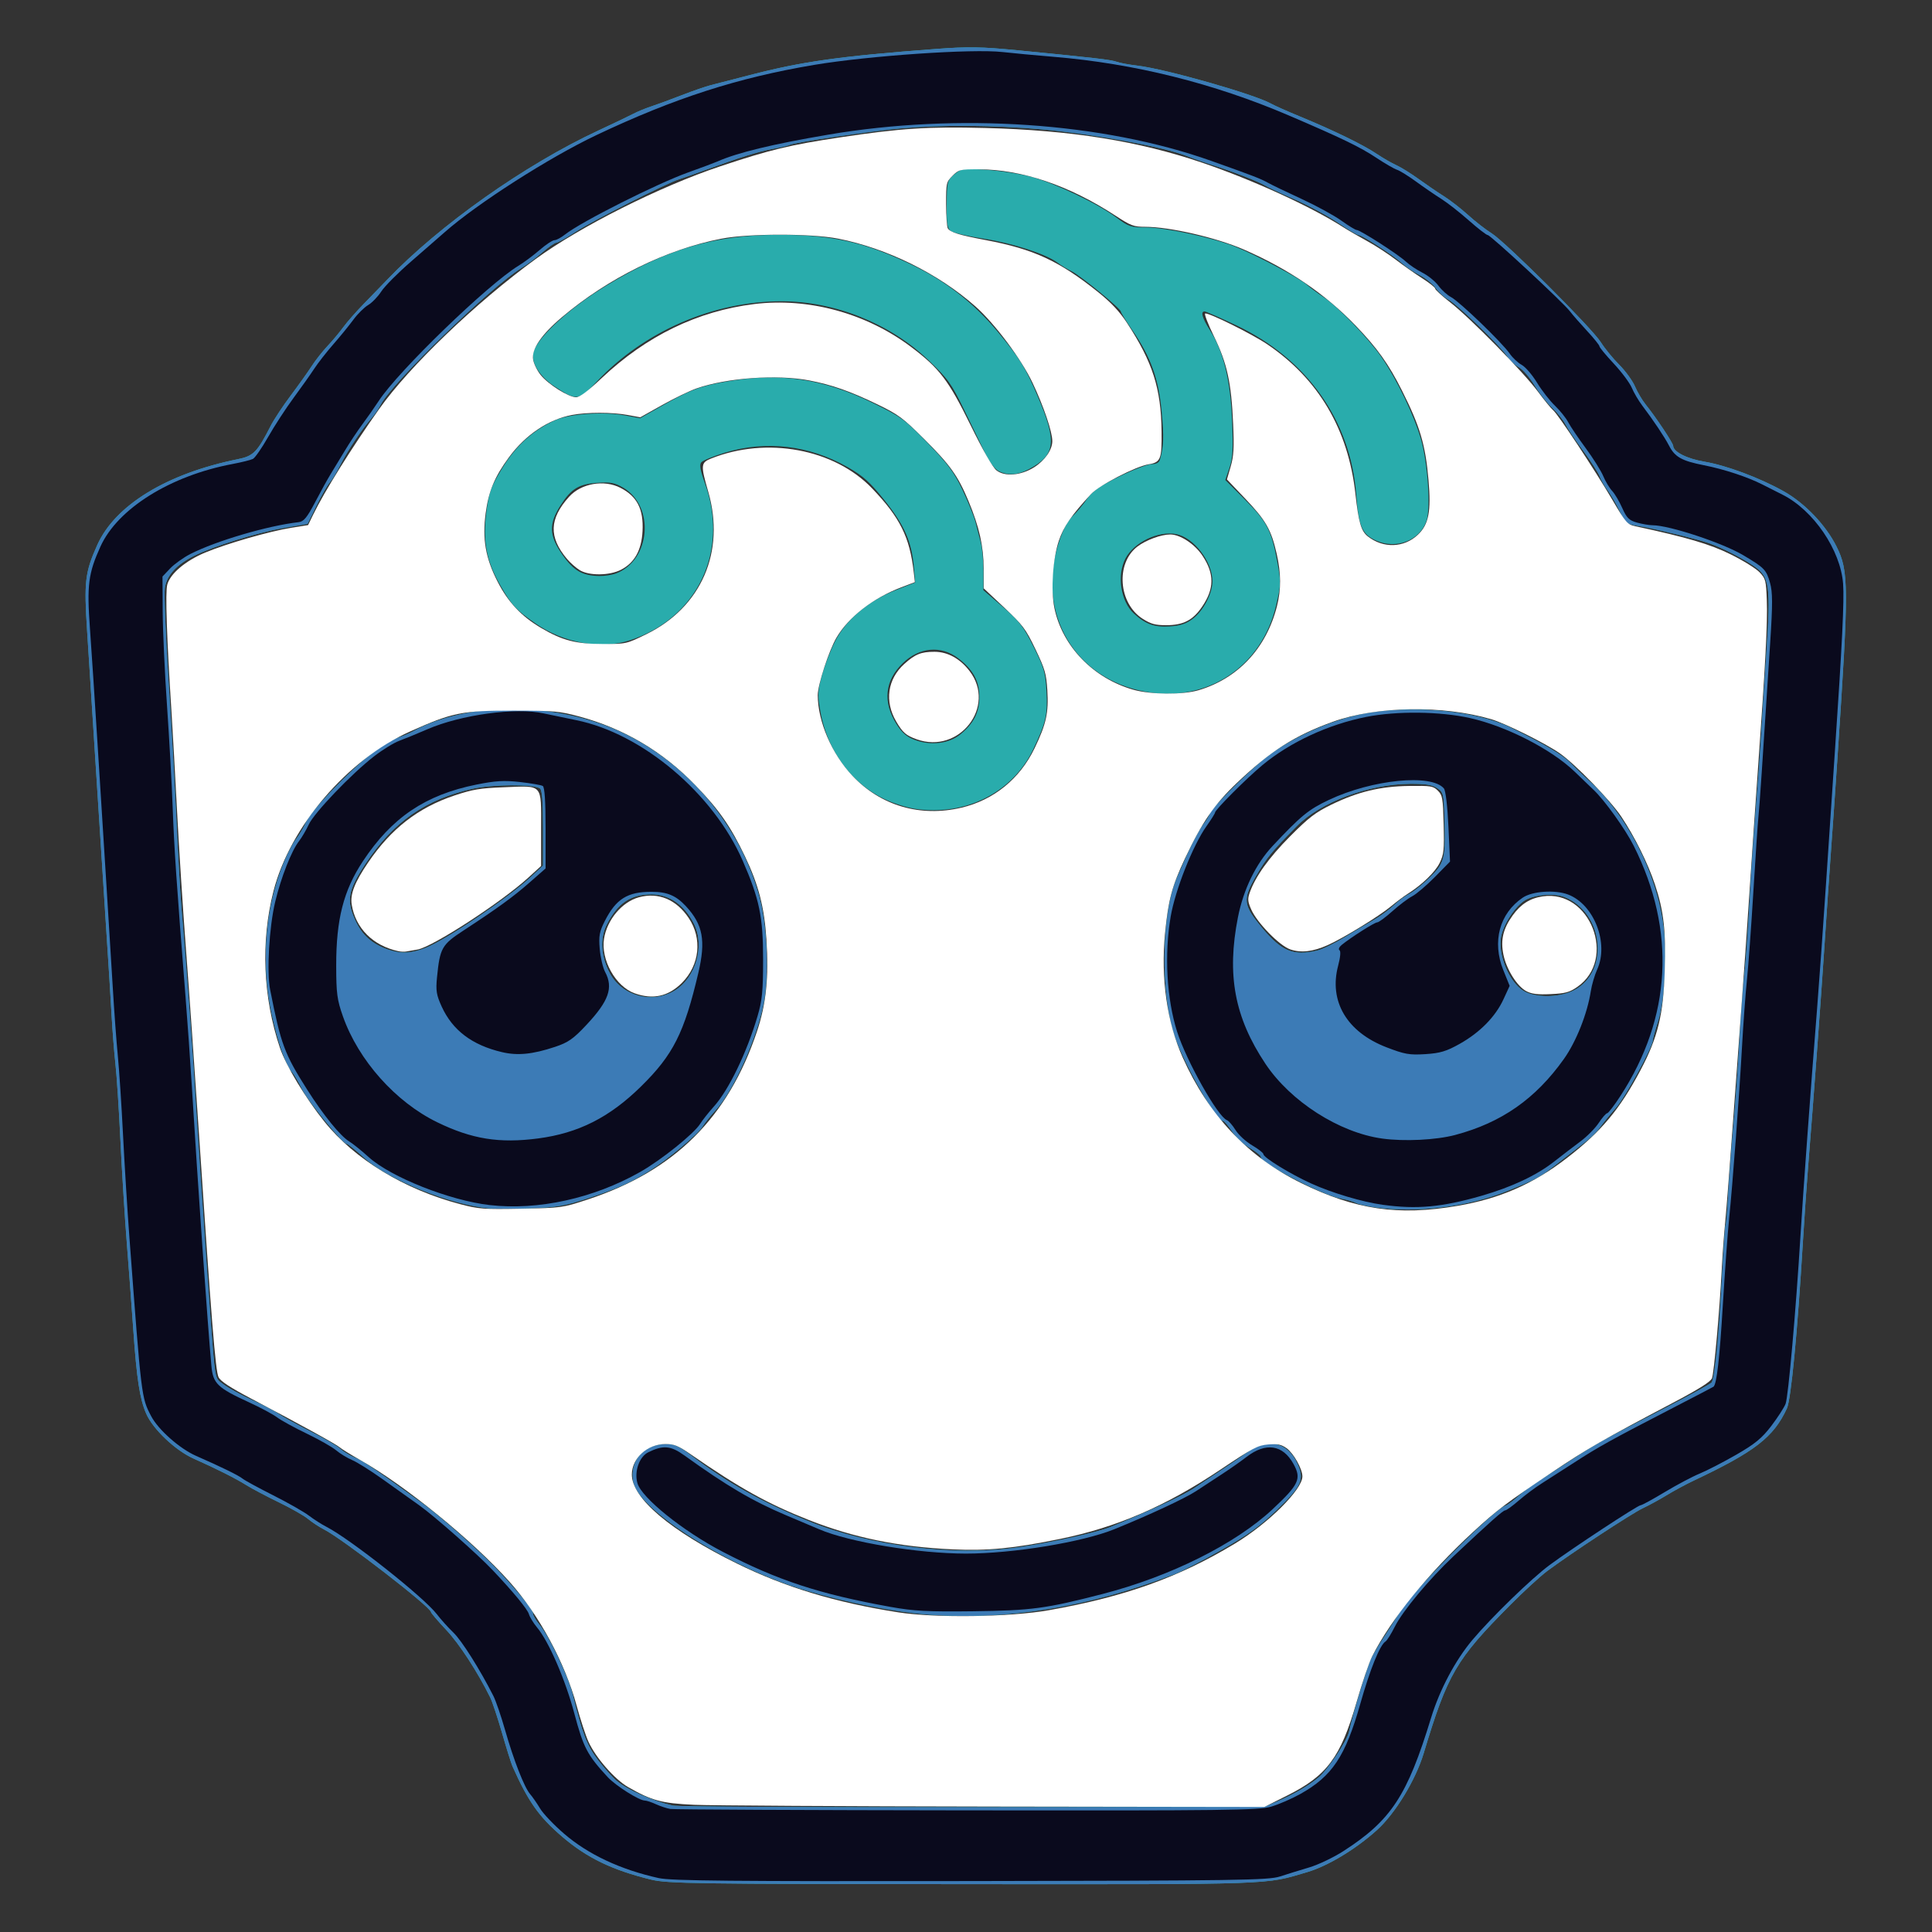 <?xml version="1.0" encoding="UTF-8" standalone="no"?>
<!-- Created with Inkscape (http://www.inkscape.org/) -->

<svg
   width="512"
   height="512"
   viewBox="0 0 512 512"
   version="1.1"
   id="svg5"
   inkscape:version="1.1.2 (0a00cf5339, 2022-02-04)"
   sodipodi:docname="intellicute_512.svg"
   inkscape:export-filename="/home/alexander/projects/machinekoder/CuteChatGPT/icons/intellicute_32.png"
   inkscape:export-xdpi="6"
   inkscape:export-ydpi="6"
   xmlns:inkscape="http://www.inkscape.org/namespaces/inkscape"
   xmlns:sodipodi="http://sodipodi.sourceforge.net/DTD/sodipodi-0.dtd"
   xmlns="http://www.w3.org/2000/svg"
   xmlns:svg="http://www.w3.org/2000/svg">
  <rect x="0" y="0" width="512" height="512" fill="#333333" stroke="none"/>
  <sodipodi:namedview
     id="namedview7"
     pagecolor="#ffffff"
     bordercolor="#999999"
     borderopacity="1"
     inkscape:pageshadow="0"
     inkscape:pageopacity="0"
     inkscape:pagecheckerboard="true"
     inkscape:document-units="px"
     showgrid="false"
     inkscape:zoom="1.2056723"
     inkscape:cx="402.26519"
     inkscape:cy="379.45634"
     inkscape:window-width="3400"
     inkscape:window-height="1409"
     inkscape:window-x="1080"
     inkscape:window-y="240"
     inkscape:window-maximized="1"
     inkscape:current-layer="layer1" />
  <defs
     id="defs2" />
  <g
     inkscape:label="Layer 1"
     inkscape:groupmode="layer"
     id="layer1">
    <g
       id="g962"
       transform="matrix(1.456,0,0,1.456,-156.204,-108.735)">
      <path
         style="fill:#29acac;stroke-width:0.463"
         d="m 225.811,416.797 c -7.095,-1.737 -11.689,-3.954 -16.203,-7.82 -4.231,-3.624 -6.192,-6.402 -9.057,-12.833 -0.227,-0.51 -1.075,-3.22 -1.885,-6.023 -0.81,-2.803 -1.781,-5.722 -2.159,-6.486 -2.312,-4.678 -5.613,-9.746 -8.009,-12.295 -1.52,-1.617 -2.764,-3.073 -2.764,-3.235 0,-0.897 -16.019,-13.277 -19.47,-15.048 -0.886,-0.454 -2.194,-1.313 -2.907,-1.908 -0.713,-0.595 -3.111,-1.96 -5.328,-3.034 -2.217,-1.074 -4.866,-2.473 -5.885,-3.11 -2.007,-1.254 -5.4,-2.963 -9.623,-4.845 -3.327,-1.483 -7.424,-5.372 -8.642,-8.203 -1.164,-2.705 -1.707,-6.252 -2.337,-15.271 -0.276,-3.95 -0.806,-11.038 -1.178,-15.752 -0.372,-4.714 -0.897,-13.158 -1.166,-18.764 -0.269,-5.606 -0.677,-11.861 -0.907,-13.899 -0.23,-2.039 -0.544,-6 -0.698,-8.803 -0.154,-2.803 -0.584,-9.683 -0.954,-15.289 -0.371,-5.606 -1.187,-18.324 -1.815,-28.262 -0.628,-9.938 -1.381,-21.737 -1.675,-26.221 -0.598,-9.144 -0.402,-10.83 1.843,-15.834 3.255,-7.255 12.673,-12.997 25.598,-15.607 2.821,-0.57 3.529,-1.289 5.958,-6.053 0.582,-1.141 2.231,-3.638 3.665,-5.549 1.434,-1.911 3.153,-4.322 3.819,-5.357 0.666,-1.035 1.951,-2.666 2.855,-3.625 0.904,-0.959 2.202,-2.509 2.885,-3.446 0.682,-0.937 2.364,-2.85 3.737,-4.252 1.373,-1.401 3.292,-3.382 4.266,-4.401 9.425,-9.867 25.061,-20.916 38.353,-27.102 2.776,-1.292 5.672,-2.677 6.436,-3.08 0.764,-0.402 2.224,-1.003 3.243,-1.335 1.019,-0.332 3.521,-1.252 5.56,-2.044 2.039,-0.792 4.436,-1.62 5.328,-1.841 0.892,-0.221 4.069,-1.039 7.06,-1.819 9.495,-2.474 16.52,-3.46 33.943,-4.763 5.841,-0.437 8.206,-0.397 14.826,0.251 14.107,1.38 17.009,1.717 18.01,2.091 0.542,0.203 2.237,0.517 3.766,0.698 5.124,0.608 21.256,5.196 24.323,6.918 0.637,0.358 3.035,1.423 5.328,2.367 5.978,2.461 11.468,5.133 13.851,6.741 1.134,0.765 2.755,1.702 3.603,2.082 0.848,0.38 2.688,1.521 4.09,2.535 1.401,1.015 3.465,2.42 4.587,3.123 1.121,0.703 3.102,2.24 4.401,3.416 1.3,1.176 3.233,2.68 4.297,3.343 2.564,1.598 18.237,17.23 19.872,19.82 0.706,1.118 2.212,2.962 3.346,4.096 1.135,1.135 2.425,2.909 2.868,3.942 0.443,1.034 1.309,2.504 1.923,3.266 1.898,2.355 5.035,7.068 5.035,7.565 0,1.07 2.517,2.342 5.687,2.876 3.998,0.673 10.025,2.923 14.407,5.377 3.856,2.16 7.683,6.156 9.628,10.054 2.252,4.512 2.265,7.173 0.188,38.291 -0.383,5.733 -0.919,13.447 -1.191,17.142 -0.272,3.695 -0.796,11.305 -1.164,16.911 -0.657,10.005 -2.069,29.101 -2.997,40.539 -0.259,3.185 -0.678,9.231 -0.932,13.436 -1.023,16.92 -2.178,28.942 -2.937,30.578 -2.431,5.237 -5.809,7.851 -16.981,13.137 -1.401,0.663 -3.591,1.844 -4.865,2.625 -1.274,0.78 -3.235,1.851 -4.357,2.38 -2.043,0.962 -13.081,8.211 -17.396,11.424 -1.262,0.939 -4.285,3.711 -6.718,6.158 -9.913,9.971 -11.42,12.553 -15.793,27.054 -1.461,4.844 -5.168,10.935 -8.479,13.931 -3.84,3.475 -8.948,6.561 -12.689,7.666 -7.888,2.33 -5.137,2.233 -62.44,2.199 -49.115,-0.029 -54.022,-0.1 -56.986,-0.826 z m 113.973,-14.243 c 3.077,-1.324 5.772,-2.894 7.544,-4.394 1.714,-1.451 5.117,-6.57 5.484,-8.25 0.714,-3.267 3.437,-12.149 4.145,-13.517 0.443,-0.858 1.452,-2.544 2.241,-3.747 0.789,-1.204 2.164,-3.366 3.056,-4.806 2.294,-3.704 17.047,-18.483 19.098,-19.132 0.326,-0.103 1.322,-0.838 2.214,-1.633 0.892,-0.795 2.609,-2.068 3.816,-2.828 1.207,-0.761 3.918,-2.508 6.023,-3.883 4.402,-2.874 5.487,-3.476 16.801,-9.32 4.587,-2.369 8.468,-4.504 8.626,-4.744 0.556,-0.847 1.325,-8.57 1.834,-18.414 0.283,-5.478 0.597,-10.093 0.698,-10.257 0.101,-0.164 0.309,-2.562 0.461,-5.33 0.153,-2.768 0.583,-8.472 0.955,-12.677 0.373,-4.204 0.872,-11.189 1.109,-15.521 0.237,-4.332 0.638,-9.753 0.891,-12.046 0.253,-2.293 0.678,-8.235 0.945,-13.204 0.267,-4.969 0.785,-12.683 1.151,-17.142 0.366,-4.459 0.778,-10.088 0.916,-12.509 0.138,-2.421 0.574,-9.301 0.969,-15.289 0.851,-12.908 0.66,-14.233 -2.358,-16.283 -2.148,-1.46 -5.79,-3.304 -8.091,-4.098 -2.255,-0.778 -9.951,-2.653 -12.741,-3.104 -2.204,-0.356 -2.373,-0.488 -3.475,-2.728 -0.637,-1.295 -1.622,-2.987 -2.189,-3.762 -0.567,-0.774 -1.236,-1.946 -1.486,-2.604 -0.25,-0.658 -1.579,-2.718 -2.953,-4.578 -1.374,-1.86 -2.836,-4.036 -3.248,-4.836 -0.412,-0.8 -1.499,-2.155 -2.414,-3.011 -0.915,-0.857 -2.372,-2.716 -3.237,-4.132 -0.865,-1.416 -2.121,-2.868 -2.791,-3.227 -0.67,-0.359 -1.653,-1.285 -2.184,-2.058 -1.358,-1.976 -9.121,-9.455 -10.646,-10.255 -0.696,-0.365 -1.739,-1.307 -2.317,-2.093 -0.578,-0.786 -1.885,-1.847 -2.904,-2.359 -1.019,-0.512 -2.479,-1.495 -3.243,-2.186 -1.62,-1.464 -7.276,-5.13 -7.914,-5.13 -0.24,0 -1.933,-1.014 -3.761,-2.253 -1.828,-1.239 -5.37,-3.148 -7.87,-4.242 -2.5,-1.094 -4.963,-2.249 -5.473,-2.568 -1.095,-0.685 -5.906,-2.551 -9.498,-3.684 -1.401,-0.442 -3.486,-1.177 -4.633,-1.633 -4.207,-1.674 -16.913,-4.014 -26.408,-4.864 -8.722,-0.781 -18.077,-0.848 -25.634,-0.183 -5.472,0.482 -19.587,2.579 -20.293,3.016 -0.192,0.119 -1.561,0.439 -3.041,0.712 -2.657,0.49 -6.091,1.567 -12.42,3.895 -1.784,0.656 -3.869,1.391 -4.633,1.633 -2.433,0.771 -15.635,7.475 -18.816,9.555 -1.685,1.102 -3.288,2.004 -3.562,2.004 -0.274,0 -1.425,0.802 -2.558,1.782 -1.132,0.98 -2.865,2.272 -3.85,2.87 -5.501,3.342 -23.528,20.856 -25.543,24.816 -0.375,0.738 -1.142,1.862 -1.704,2.499 -1.745,1.978 -4.323,5.845 -5.614,8.422 -0.68,1.356 -1.577,2.845 -1.994,3.308 -0.417,0.464 -1.488,2.335 -2.38,4.16 l -1.622,3.317 -4.503,0.777 c -4.678,0.808 -12.734,3.323 -16.198,5.059 -3.166,1.586 -4.932,3.531 -5.273,5.806 -0.163,1.087 0.138,8.716 0.668,16.952 0.53,8.237 1.183,19.771 1.45,25.632 0.267,5.861 0.686,13.054 0.93,15.984 0.919,11.031 1.86,23.653 2.313,31.041 0.596,9.73 2.171,32.954 2.828,41.697 1.013,13.487 0.82,12.42 2.47,13.678 0.816,0.622 3.137,1.892 5.157,2.821 2.02,0.929 4.242,2.091 4.937,2.581 0.695,0.49 3.278,1.913 5.74,3.163 2.462,1.25 4.916,2.678 5.454,3.174 0.538,0.496 1.707,1.206 2.599,1.577 1.512,0.63 4.097,2.379 12.351,8.361 3.103,2.248 10.222,8.526 13.234,11.67 3.592,3.749 6.846,7.691 6.846,8.292 0,0.369 0.53,1.301 1.179,2.072 1.71,2.032 5.25,9.479 6.067,12.76 1.78,7.15 2.621,9.325 4.605,11.903 1.112,1.446 2.609,3.121 3.325,3.723 2.059,1.73 6.568,3.73 10.306,4.571 0.892,0.201 25.493,0.333 54.67,0.295 l 53.048,-0.07 z m -63.473,-33.997 c -6.074,-0.447 -14.644,-2.125 -22.109,-4.328 -14.001,-4.132 -30.67,-14.602 -31.65,-19.879 -0.706,-3.799 1.944,-6.814 5.99,-6.814 1.422,0 2.384,0.428 4.409,1.962 6.775,5.132 13.105,8.675 21.693,12.143 11.07,4.47 26.187,6.343 37.883,4.693 6.012,-0.848 14.306,-2.676 16.911,-3.727 6.446,-2.601 13.103,-5.681 15.057,-6.967 5.852,-3.852 7.565,-5.003 9.666,-6.5 3.934,-2.802 7.468,-2.027 9.301,2.04 1.255,2.783 0.727,3.954 -3.731,8.271 -3.061,2.965 -5.296,4.583 -10.097,7.313 -3.391,1.928 -7.29,3.935 -8.664,4.461 -15.664,5.99 -30.286,8.39 -44.659,7.332 z m -79.92,-73.936 c -7.132,-0.643 -18.394,-5.197 -22.87,-9.248 -1.523,-1.378 -2.932,-2.506 -3.13,-2.506 -0.717,0 -6.972,-7.663 -8.114,-9.941 -0.644,-1.285 -1.442,-2.649 -1.772,-3.031 -1.22,-1.41 -2.65,-5.47 -3.78,-10.727 -1.966,-9.152 -1.167,-19.249 2.161,-27.32 0.732,-1.774 1.761,-3.774 2.289,-4.444 0.527,-0.67 1.355,-2.069 1.841,-3.108 1.013,-2.17 7.734,-9.187 11.905,-12.431 1.558,-1.211 3.663,-2.496 4.677,-2.853 1.015,-0.358 2.237,-0.869 2.717,-1.135 10.194,-5.662 26.714,-5.48 38.741,0.427 11.632,5.713 20.679,16.567 24.308,29.161 1.517,5.267 1.944,14.352 0.926,19.728 -1.229,6.491 -5.578,16.16 -8.839,19.653 -0.833,0.892 -1.862,2.184 -2.287,2.872 -0.88,1.424 -6.308,5.967 -9.518,7.966 -3.603,2.244 -6.101,3.368 -11.278,5.075 -4.231,1.395 -5.757,1.665 -10.424,1.843 -3.007,0.115 -6.406,0.125 -7.553,0.021 z m 33.674,-39.62 c 3.882,-2.359 5.558,-8.166 3.522,-12.208 -1.709,-3.395 -4.504,-5.33 -7.697,-5.33 -3.849,0 -6.213,1.596 -8.189,5.53 -1.252,2.493 -1.041,5.807 0.561,8.808 2.236,4.188 7.726,5.677 11.802,3.199 z m -45.325,-7.782 c 3.797,-1.497 15.06,-9.088 19.179,-12.928 l 2.201,-2.051 v -6.859 c 0,-4.938 -0.16,-6.958 -0.571,-7.212 -1.253,-0.775 -8.605,-0.741 -12.186,0.056 -8.629,1.92 -14.505,6.02 -19.543,13.638 -3.199,4.837 -3.535,6.7 -1.867,10.345 1.214,2.652 2.985,4.247 5.853,5.272 2.373,0.848 4.307,0.775 6.935,-0.261 z m 173.024,47.232 c -1.577,-0.222 -3.245,-0.598 -3.706,-0.836 -0.461,-0.238 -1.62,-0.574 -2.575,-0.747 -3.402,-0.614 -14.711,-6.499 -14.711,-7.655 0,-0.223 -0.902,-0.934 -2.005,-1.58 -1.103,-0.646 -2.565,-2.021 -3.25,-3.055 -0.684,-1.034 -1.424,-1.88 -1.645,-1.88 -1.155,0 -6.939,-10.122 -8.682,-15.193 -2.75,-8 -2.57,-22.35 0.364,-29.163 2.242,-5.205 3.798,-8.324 4.839,-9.704 0.612,-0.811 1.113,-1.673 1.113,-1.915 0,-0.548 5.927,-6.54 9.299,-9.401 4.742,-4.023 12.65,-7.647 19.194,-8.797 8.756,-1.538 20.027,-0.429 26.177,2.576 6.173,3.017 9.538,4.997 10.913,6.424 0.778,0.807 2.281,2.25 3.34,3.206 6.955,6.281 12.417,16.93 13.605,26.523 0.678,5.475 0.217,13.608 -0.984,17.369 -0.511,1.598 -0.928,3.111 -0.928,3.361 0,1.185 -5.047,10.443 -6.727,12.341 -1.043,1.177 -2.338,2.766 -2.879,3.531 -0.541,0.764 -1.885,2.074 -2.986,2.909 -1.101,0.836 -3.353,2.573 -5.005,3.861 -2.993,2.334 -3.774,2.755 -9.043,4.88 -6.999,2.823 -16.335,3.982 -23.717,2.945 z m 36.037,-39.531 c 6.52,-3.432 5.393,-14.149 -1.786,-16.978 -2.005,-0.79 -5.873,-0.388 -7.442,0.773 -1.942,1.438 -3.889,4.662 -4.136,6.848 -0.409,3.629 1.956,8.577 4.663,9.754 2.369,1.03 6.333,0.85 8.7,-0.397 z m -46.8,-7.209 c 0.912,-0.212 3.168,-1.302 5.014,-2.421 1.846,-1.12 4.283,-2.572 5.415,-3.227 1.133,-0.655 2.733,-1.831 3.557,-2.612 0.824,-0.782 2.123,-1.737 2.887,-2.123 0.764,-0.386 2.416,-1.713 3.67,-2.948 2.68,-2.64 2.877,-3.411 2.671,-10.478 -0.141,-4.81 -0.19,-5.018 -1.37,-5.791 -0.917,-0.601 -2.157,-0.794 -4.951,-0.77 -7.55,0.064 -16.275,3.33 -20.586,7.706 -4.654,4.724 -5.471,5.724 -7.431,9.097 -2.469,4.25 -2.353,5.241 1.106,9.408 3.543,4.269 5.698,5.164 10.017,4.159 z M 270.005,220.847 c -6.899,-2.492 -12.005,-8.847 -13.406,-16.684 -0.518,-2.897 -0.489,-3.644 0.25,-6.418 0.46,-1.727 1.525,-4.523 2.368,-6.215 1.996,-4.006 6.062,-7.463 11.096,-9.434 l 3.55,-1.39 -0.242,-2.78 c -0.404,-4.633 -1.713,-7.632 -5.295,-12.123 -2.685,-3.367 -3.896,-4.462 -6.727,-6.081 -7,-4.005 -14.878,-4.937 -22.385,-2.647 -2.083,0.635 -4.012,1.426 -4.287,1.757 -0.367,0.442 -0.195,1.443 0.646,3.758 4.489,12.366 -1.314,24.569 -13.612,28.626 -5.264,1.736 -12.06,0.524 -17.231,-3.075 -3.508,-2.441 -4.26,-3.244 -6.241,-6.663 -2.691,-4.644 -3.395,-8.297 -2.659,-13.8 0.458,-3.423 0.822,-4.416 2.832,-7.728 2.494,-4.109 5.657,-6.984 9.656,-8.774 2.666,-1.193 8.806,-1.614 12.777,-0.875 l 2.697,0.502 3.726,-2.114 c 5.334,-3.027 7.196,-3.737 11.928,-4.554 9.785,-1.689 17.587,-0.559 26.63,3.853 5.253,2.563 5.879,3.02 10.069,7.341 3.65,3.765 4.807,5.321 6.322,8.506 1.02,2.144 2.085,4.784 2.366,5.867 0.281,1.083 0.72,2.775 0.975,3.76 0.255,0.985 0.463,3.331 0.463,5.214 v 3.423 l 3.5,3.01 c 3.034,2.609 3.785,3.58 5.643,7.302 1.921,3.847 2.164,4.695 2.346,8.166 0.222,4.221 -0.103,5.637 -2.403,10.466 -3.278,6.885 -10.319,11.161 -18.281,11.102 -2.656,-0.019 -4.431,-0.346 -7.073,-1.3 z m 12.067,-12.495 c 2.408,-1.946 3.472,-4.029 3.472,-6.796 0,-2.903 -1.139,-4.993 -3.847,-7.059 -3.118,-2.378 -7.066,-2.037 -10.082,0.873 -3.311,3.193 -3.702,7.096 -1.119,11.169 0.987,1.556 1.842,2.281 3.34,2.83 2.907,1.066 6.157,0.665 8.237,-1.016 z m -62.662,-29.297 c 6.29,-2.383 7.107,-12.231 1.295,-15.619 -1.528,-0.891 -2.327,-1.041 -4.665,-0.88 -3.425,0.237 -4.777,1.06 -6.724,4.095 -2.19,3.413 -2.111,5.516 0.341,9.011 2.043,2.912 3.616,3.813 6.742,3.861 0.939,0.014 2.294,-0.196 3.011,-0.468 z m 96.398,21.53 c -12.887,-2.305 -19.902,-14.205 -15.879,-26.938 0.776,-2.456 1.599,-4.066 2.539,-4.967 0.765,-0.733 1.966,-2.163 2.669,-3.176 1.001,-1.445 2.271,-2.329 5.875,-4.091 2.529,-1.237 5.175,-2.248 5.881,-2.248 0.827,0 1.365,-0.289 1.512,-0.811 0.69,-2.452 0.75,-4.124 0.311,-8.773 -0.565,-5.986 -1.962,-9.878 -5.297,-14.748 -1.171,-1.711 -2.13,-3.261 -2.13,-3.446 0,-0.53 -7.364,-6.555 -8.973,-7.341 -0.798,-0.39 -1.938,-1.083 -2.533,-1.54 -2.034,-1.563 -8.183,-3.568 -13.396,-4.368 -2.866,-0.44 -5.577,-1.067 -6.023,-1.395 -0.677,-0.498 -0.805,-1.304 -0.771,-4.875 0.039,-4.117 0.09,-4.322 1.373,-5.426 1.283,-1.104 1.502,-1.136 5.871,-0.849 2.496,0.164 6.152,0.732 8.124,1.263 4.346,1.171 12.202,4.922 15.506,7.405 2.226,1.673 2.653,1.817 5.386,1.817 3.569,0 12.274,1.882 16.349,3.535 3.831,1.554 11.427,5.596 12.907,6.869 0.637,0.548 1.992,1.551 3.011,2.231 2.699,1.798 8.235,7.524 10.632,10.997 2.797,4.051 5.985,10.705 7.194,15.013 1.225,4.364 1.757,12.385 0.979,14.743 -1.169,3.541 -5.445,5.253 -9.092,3.64 -2.647,-1.171 -3.245,-2.529 -3.694,-8.38 -1.038,-13.546 -8.977,-24.742 -21.874,-30.849 -2.915,-1.38 -5.492,-2.509 -5.726,-2.509 -0.774,0 -0.445,1.179 0.94,3.362 2.481,3.913 3.751,9.04 4.055,16.38 0.221,5.329 0.132,6.944 -0.478,8.736 l -0.749,2.198 3.54,3.54 c 4.021,4.021 4.857,5.616 5.901,11.259 0.709,3.832 0.701,4.185 -0.193,8.017 -2.603,11.165 -12.525,17.736 -23.749,15.729 z m 8.594,-13.289 c 1.926,-1.469 3.571,-4.637 3.557,-6.85 -0.023,-3.573 -3.414,-7.953 -6.624,-8.556 -3.247,-0.609 -7.641,1.5 -9.187,4.409 -1.619,3.048 -0.897,7.839 1.515,10.053 2.103,1.93 3.736,2.519 6.501,2.345 1.954,-0.124 3.03,-0.479 4.238,-1.401 z M 289.052,160.427 c -0.662,-0.33 -1.687,-1.666 -2.392,-3.12 -0.679,-1.399 -2.411,-4.972 -3.849,-7.94 -2.383,-4.916 -2.968,-5.731 -6.582,-9.171 -7.002,-6.664 -17.018,-10.674 -26.681,-10.681 -12.436,-0.009 -25.032,5.456 -33.607,14.581 -3.361,3.576 -3.672,3.612 -7.77,0.892 -2.36,-1.566 -3.906,-3.781 -3.9,-5.586 0.009,-2.566 6.182,-8.402 13.639,-12.896 10.819,-6.52 19.402,-9.043 30.898,-9.081 9.781,-0.033 15.707,1.277 24.261,5.363 6.283,3.001 11.429,6.997 15.818,12.284 3.974,4.787 5.032,6.488 7.231,11.636 3.608,8.444 3.331,10.763 -1.603,13.393 -1.966,1.048 -3.792,1.157 -5.462,0.326 z"
         id="path968" />
      <path
         style="fill:#3c7bb6;stroke-width:0.463"
         d="m 225.811,416.797 c -7.095,-1.737 -11.689,-3.954 -16.203,-7.82 -4.231,-3.624 -6.192,-6.402 -9.057,-12.833 -0.227,-0.51 -1.075,-3.22 -1.885,-6.023 -0.81,-2.803 -1.781,-5.722 -2.159,-6.486 -2.312,-4.678 -5.613,-9.746 -8.009,-12.295 -1.52,-1.617 -2.764,-3.073 -2.764,-3.235 0,-0.897 -16.019,-13.277 -19.47,-15.048 -0.886,-0.454 -2.194,-1.313 -2.907,-1.908 -0.713,-0.595 -3.111,-1.96 -5.328,-3.034 -2.217,-1.074 -4.866,-2.473 -5.885,-3.11 -2.007,-1.254 -5.4,-2.963 -9.623,-4.845 -3.327,-1.483 -7.424,-5.372 -8.642,-8.203 -1.164,-2.705 -1.707,-6.252 -2.337,-15.271 -0.276,-3.95 -0.806,-11.038 -1.178,-15.752 -0.372,-4.714 -0.897,-13.158 -1.166,-18.764 -0.269,-5.606 -0.677,-11.861 -0.907,-13.899 -0.23,-2.039 -0.544,-6 -0.698,-8.803 -0.154,-2.803 -0.584,-9.683 -0.954,-15.289 -0.371,-5.606 -1.187,-18.324 -1.815,-28.262 -0.628,-9.938 -1.381,-21.737 -1.675,-26.221 -0.598,-9.144 -0.402,-10.83 1.843,-15.834 3.255,-7.255 12.673,-12.997 25.598,-15.607 2.821,-0.57 3.529,-1.289 5.958,-6.053 0.582,-1.141 2.231,-3.638 3.665,-5.549 1.434,-1.911 3.153,-4.322 3.819,-5.357 0.666,-1.035 1.951,-2.666 2.855,-3.625 0.904,-0.959 2.202,-2.509 2.885,-3.446 0.682,-0.937 2.364,-2.85 3.737,-4.252 1.373,-1.401 3.292,-3.382 4.266,-4.401 9.425,-9.867 25.061,-20.916 38.353,-27.102 2.776,-1.292 5.672,-2.677 6.436,-3.08 0.764,-0.402 2.224,-1.003 3.243,-1.335 1.019,-0.332 3.521,-1.252 5.56,-2.044 2.039,-0.792 4.436,-1.62 5.328,-1.841 0.892,-0.221 4.069,-1.039 7.06,-1.819 9.495,-2.474 16.52,-3.46 33.943,-4.763 5.841,-0.437 8.206,-0.397 14.826,0.251 14.107,1.38 17.009,1.717 18.01,2.091 0.542,0.203 2.237,0.517 3.766,0.698 5.124,0.608 21.256,5.196 24.323,6.918 0.637,0.358 3.035,1.423 5.328,2.367 5.978,2.461 11.468,5.133 13.851,6.741 1.134,0.765 2.755,1.702 3.603,2.082 0.848,0.38 2.688,1.521 4.09,2.535 1.401,1.015 3.465,2.42 4.587,3.123 1.121,0.703 3.102,2.24 4.401,3.416 1.3,1.176 3.233,2.68 4.297,3.343 2.564,1.598 18.237,17.23 19.872,19.82 0.706,1.118 2.212,2.962 3.346,4.096 1.135,1.135 2.425,2.909 2.868,3.942 0.443,1.034 1.309,2.504 1.923,3.266 1.898,2.355 5.035,7.068 5.035,7.565 0,1.07 2.517,2.342 5.687,2.876 3.998,0.673 10.025,2.923 14.407,5.377 3.856,2.16 7.683,6.156 9.628,10.054 2.252,4.512 2.265,7.173 0.188,38.291 -0.383,5.733 -0.919,13.447 -1.191,17.142 -0.272,3.695 -0.796,11.305 -1.164,16.911 -0.657,10.005 -2.069,29.101 -2.997,40.539 -0.259,3.185 -0.678,9.231 -0.932,13.436 -1.023,16.92 -2.178,28.942 -2.937,30.578 -2.431,5.237 -5.809,7.851 -16.981,13.137 -1.401,0.663 -3.591,1.844 -4.865,2.625 -1.274,0.78 -3.235,1.851 -4.357,2.38 -2.043,0.962 -13.081,8.211 -17.396,11.424 -1.262,0.939 -4.285,3.711 -6.718,6.158 -9.913,9.971 -11.42,12.553 -15.793,27.054 -1.461,4.844 -5.168,10.935 -8.479,13.931 -3.84,3.475 -8.948,6.561 -12.689,7.666 -7.888,2.33 -5.137,2.233 -62.44,2.199 -49.115,-0.029 -54.022,-0.1 -56.986,-0.826 z m 113.973,-14.243 c 3.077,-1.324 5.772,-2.894 7.544,-4.394 1.714,-1.451 5.117,-6.57 5.484,-8.25 0.714,-3.267 3.437,-12.149 4.145,-13.517 0.443,-0.858 1.452,-2.544 2.241,-3.747 0.789,-1.204 2.164,-3.366 3.056,-4.806 2.294,-3.704 17.047,-18.483 19.098,-19.132 0.326,-0.103 1.322,-0.838 2.214,-1.633 0.892,-0.795 2.609,-2.068 3.816,-2.828 1.207,-0.761 3.918,-2.508 6.023,-3.883 4.402,-2.874 5.487,-3.476 16.801,-9.32 4.587,-2.369 8.468,-4.504 8.626,-4.744 0.556,-0.847 1.325,-8.57 1.834,-18.414 0.283,-5.478 0.597,-10.093 0.698,-10.257 0.101,-0.164 0.309,-2.562 0.461,-5.33 0.153,-2.768 0.583,-8.472 0.955,-12.677 0.373,-4.204 0.872,-11.189 1.109,-15.521 0.237,-4.332 0.638,-9.753 0.891,-12.046 0.253,-2.293 0.678,-8.235 0.945,-13.204 0.267,-4.969 0.785,-12.683 1.151,-17.142 0.366,-4.459 0.778,-10.088 0.916,-12.509 0.138,-2.421 0.574,-9.301 0.969,-15.289 0.851,-12.908 0.66,-14.233 -2.358,-16.283 -2.148,-1.46 -5.79,-3.304 -8.091,-4.098 -2.255,-0.778 -9.951,-2.653 -12.741,-3.104 -2.204,-0.356 -2.373,-0.488 -3.475,-2.728 -0.637,-1.295 -1.622,-2.987 -2.189,-3.762 -0.567,-0.774 -1.236,-1.946 -1.486,-2.604 -0.25,-0.658 -1.579,-2.718 -2.953,-4.578 -1.374,-1.86 -2.836,-4.036 -3.248,-4.836 -0.412,-0.8 -1.499,-2.155 -2.414,-3.011 -0.915,-0.857 -2.372,-2.716 -3.237,-4.132 -0.865,-1.416 -2.121,-2.868 -2.791,-3.227 -0.67,-0.359 -1.653,-1.285 -2.184,-2.058 -1.358,-1.976 -9.121,-9.455 -10.646,-10.255 -0.696,-0.365 -1.739,-1.307 -2.317,-2.093 -0.578,-0.786 -1.885,-1.847 -2.904,-2.359 -1.019,-0.512 -2.479,-1.495 -3.243,-2.186 -1.62,-1.464 -7.276,-5.13 -7.914,-5.13 -0.24,0 -1.933,-1.014 -3.761,-2.253 -1.828,-1.239 -5.37,-3.148 -7.87,-4.242 -2.5,-1.094 -4.963,-2.249 -5.473,-2.568 -1.095,-0.685 -5.906,-2.551 -9.498,-3.684 -1.401,-0.442 -3.486,-1.177 -4.633,-1.633 -4.207,-1.674 -16.913,-4.014 -26.408,-4.864 -8.722,-0.781 -18.077,-0.848 -25.634,-0.183 -5.472,0.482 -19.587,2.579 -20.293,3.016 -0.192,0.119 -1.561,0.439 -3.041,0.712 -2.657,0.49 -6.091,1.567 -12.42,3.895 -1.784,0.656 -3.869,1.391 -4.633,1.633 -2.433,0.771 -15.635,7.475 -18.816,9.555 -1.685,1.102 -3.288,2.004 -3.562,2.004 -0.274,0 -1.425,0.802 -2.558,1.782 -1.132,0.98 -2.865,2.272 -3.85,2.87 -5.501,3.342 -23.528,20.856 -25.543,24.816 -0.375,0.738 -1.142,1.862 -1.704,2.499 -1.745,1.978 -4.323,5.845 -5.614,8.422 -0.68,1.356 -1.577,2.845 -1.994,3.308 -0.417,0.464 -1.488,2.335 -2.38,4.16 l -1.622,3.317 -4.503,0.777 c -4.678,0.808 -12.734,3.323 -16.198,5.059 -3.166,1.586 -4.932,3.531 -5.273,5.806 -0.163,1.087 0.138,8.716 0.668,16.952 0.53,8.237 1.183,19.771 1.45,25.632 0.267,5.861 0.686,13.054 0.93,15.984 0.919,11.031 1.86,23.653 2.313,31.041 0.596,9.73 2.171,32.954 2.828,41.697 1.013,13.487 0.82,12.42 2.47,13.678 0.816,0.622 3.137,1.892 5.157,2.821 2.02,0.929 4.242,2.091 4.937,2.581 0.695,0.49 3.278,1.913 5.74,3.163 2.462,1.25 4.916,2.678 5.454,3.174 0.538,0.496 1.707,1.206 2.599,1.577 1.512,0.63 4.097,2.379 12.351,8.361 3.103,2.248 10.222,8.526 13.234,11.67 3.592,3.749 6.846,7.691 6.846,8.292 0,0.369 0.53,1.301 1.179,2.072 1.71,2.032 5.25,9.479 6.067,12.76 1.78,7.15 2.621,9.325 4.605,11.903 1.112,1.446 2.609,3.121 3.325,3.723 2.059,1.73 6.568,3.73 10.306,4.571 0.892,0.201 25.493,0.333 54.67,0.295 l 53.048,-0.07 z m -63.473,-33.997 c -6.074,-0.447 -14.644,-2.125 -22.109,-4.328 -14.001,-4.132 -30.67,-14.602 -31.65,-19.879 -0.706,-3.799 1.944,-6.814 5.99,-6.814 1.422,0 2.384,0.428 4.409,1.962 6.775,5.132 13.105,8.675 21.693,12.143 11.07,4.47 26.187,6.343 37.883,4.693 6.012,-0.848 14.306,-2.676 16.911,-3.727 6.446,-2.601 13.103,-5.681 15.057,-6.967 5.852,-3.852 7.565,-5.003 9.666,-6.5 3.934,-2.802 7.468,-2.027 9.301,2.04 1.255,2.783 0.727,3.954 -3.731,8.271 -3.061,2.965 -5.296,4.583 -10.097,7.313 -3.391,1.928 -7.29,3.935 -8.664,4.461 -15.664,5.99 -30.286,8.39 -44.659,7.332 z m -79.92,-73.936 c -7.132,-0.643 -18.394,-5.197 -22.87,-9.248 -1.523,-1.378 -2.932,-2.506 -3.13,-2.506 -0.717,0 -6.972,-7.663 -8.114,-9.941 -0.644,-1.285 -1.442,-2.649 -1.772,-3.031 -1.22,-1.41 -2.65,-5.47 -3.78,-10.727 -1.966,-9.152 -1.167,-19.249 2.161,-27.32 0.732,-1.774 1.761,-3.774 2.289,-4.444 0.527,-0.67 1.355,-2.069 1.841,-3.108 1.013,-2.17 7.734,-9.187 11.905,-12.431 1.558,-1.211 3.663,-2.496 4.677,-2.853 1.015,-0.358 2.237,-0.869 2.717,-1.135 10.194,-5.662 26.714,-5.48 38.741,0.427 11.632,5.713 20.679,16.567 24.308,29.161 1.517,5.267 1.944,14.352 0.926,19.728 -1.229,6.491 -5.578,16.16 -8.839,19.653 -0.833,0.892 -1.862,2.184 -2.287,2.872 -0.88,1.424 -6.308,5.967 -9.518,7.966 -3.603,2.244 -6.101,3.368 -11.278,5.075 -4.231,1.395 -5.757,1.665 -10.424,1.843 -3.007,0.115 -6.406,0.125 -7.553,0.021 z m 33.674,-39.62 c 3.882,-2.359 5.558,-8.166 3.522,-12.208 -1.709,-3.395 -4.504,-5.33 -7.697,-5.33 -3.849,0 -6.213,1.596 -8.189,5.53 -1.252,2.493 -1.041,5.807 0.561,8.808 2.236,4.188 7.726,5.677 11.802,3.199 z m -45.325,-7.782 c 3.797,-1.497 15.06,-9.088 19.179,-12.928 l 2.201,-2.051 v -6.859 c 0,-4.938 -0.16,-6.958 -0.571,-7.212 -1.253,-0.775 -8.605,-0.741 -12.186,0.056 -8.629,1.92 -14.505,6.02 -19.543,13.638 -3.199,4.837 -3.535,6.7 -1.867,10.345 1.214,2.652 2.985,4.247 5.853,5.272 2.373,0.848 4.307,0.775 6.935,-0.261 z m 173.024,47.232 c -1.577,-0.222 -3.245,-0.598 -3.706,-0.836 -0.461,-0.238 -1.62,-0.574 -2.575,-0.747 -3.402,-0.614 -14.711,-6.499 -14.711,-7.655 0,-0.223 -0.902,-0.934 -2.005,-1.58 -1.103,-0.646 -2.565,-2.021 -3.25,-3.055 -0.684,-1.034 -1.424,-1.88 -1.645,-1.88 -1.155,0 -6.939,-10.122 -8.682,-15.193 -2.75,-8 -2.57,-22.35 0.364,-29.163 2.242,-5.205 3.798,-8.324 4.839,-9.704 0.612,-0.811 1.113,-1.673 1.113,-1.915 0,-0.548 5.927,-6.54 9.299,-9.401 4.742,-4.023 12.65,-7.647 19.194,-8.797 8.756,-1.538 20.027,-0.429 26.177,2.576 6.173,3.017 9.538,4.997 10.913,6.424 0.778,0.807 2.281,2.25 3.34,3.206 6.955,6.281 12.417,16.93 13.605,26.523 0.678,5.475 0.217,13.608 -0.984,17.369 -0.511,1.598 -0.928,3.111 -0.928,3.361 0,1.185 -5.047,10.443 -6.727,12.341 -1.043,1.177 -2.338,2.766 -2.879,3.531 -0.541,0.764 -1.885,2.074 -2.986,2.909 -1.101,0.836 -3.353,2.573 -5.005,3.861 -2.993,2.334 -3.774,2.755 -9.043,4.88 -6.999,2.823 -16.335,3.982 -23.717,2.945 z m 36.037,-39.531 c 6.52,-3.432 5.393,-14.149 -1.786,-16.978 -2.005,-0.79 -5.873,-0.388 -7.442,0.773 -1.942,1.438 -3.889,4.662 -4.136,6.848 -0.409,3.629 1.956,8.577 4.663,9.754 2.369,1.03 6.333,0.85 8.7,-0.397 z m -46.8,-7.209 c 0.912,-0.212 3.168,-1.302 5.014,-2.421 1.846,-1.12 4.283,-2.572 5.415,-3.227 1.133,-0.655 2.733,-1.831 3.557,-2.612 0.824,-0.782 2.123,-1.737 2.887,-2.123 0.764,-0.386 2.416,-1.713 3.67,-2.948 2.68,-2.64 2.877,-3.411 2.671,-10.478 -0.141,-4.81 -0.19,-5.018 -1.37,-5.791 -0.917,-0.601 -2.157,-0.794 -4.951,-0.77 -7.55,0.064 -16.275,3.33 -20.586,7.706 -4.654,4.724 -5.471,5.724 -7.431,9.097 -2.469,4.25 -2.353,5.241 1.106,9.408 3.543,4.269 5.698,5.164 10.017,4.159 z"
         id="path966" />
      <path
         style="fill:#0a0a1d;stroke-width:0.463"
         d="m 227.201,416.523 c -6.993,-1.553 -12.83,-4.288 -17.242,-8.079 -1.838,-1.58 -3.801,-3.638 -4.361,-4.575 -0.56,-0.936 -1.379,-2.12 -1.821,-2.629 -1.066,-1.23 -2.986,-6.146 -4.583,-11.733 -0.713,-2.493 -1.659,-5.252 -2.103,-6.13 -2.421,-4.788 -5.757,-10.077 -7.274,-11.535 -0.95,-0.913 -2.309,-2.422 -3.02,-3.353 -2.355,-3.083 -15.764,-13.692 -20.13,-15.926 -0.851,-0.436 -2.278,-1.348 -3.17,-2.027 -0.892,-0.679 -3.811,-2.339 -6.486,-3.689 -2.676,-1.35 -5.177,-2.711 -5.56,-3.024 -0.723,-0.593 -3.877,-2.138 -8.468,-4.149 -2.986,-1.308 -6.897,-4.764 -8.187,-7.235 -1.778,-3.405 -1.759,-3.248 -3.951,-32.431 -0.373,-4.969 -0.899,-13.413 -1.169,-18.764 -0.269,-5.351 -0.695,-11.814 -0.945,-14.362 -0.25,-2.548 -0.66,-8.073 -0.91,-12.278 -0.25,-4.204 -0.76,-12.44 -1.132,-18.3 -0.373,-5.861 -1.095,-17.328 -1.605,-25.482 -0.51,-8.154 -1.154,-17.953 -1.432,-21.775 -0.572,-7.873 -0.297,-10.009 1.92,-14.898 3.125,-6.893 12.712,-12.884 24.025,-15.014 1.656,-0.312 3.329,-0.728 3.717,-0.924 0.388,-0.196 1.632,-1.991 2.766,-3.988 1.133,-1.997 3.214,-5.194 4.623,-7.104 1.409,-1.91 3.107,-4.308 3.773,-5.328 0.666,-1.02 2.229,-3.021 3.475,-4.445 1.245,-1.425 2.89,-3.442 3.654,-4.483 0.764,-1.041 1.971,-2.237 2.681,-2.658 0.71,-0.421 1.785,-1.531 2.388,-2.467 0.603,-0.936 3.02,-3.369 5.37,-5.408 2.35,-2.039 5.133,-4.464 6.183,-5.39 5.918,-5.214 19.004,-13.588 27.624,-17.676 14.134,-6.703 25.729,-10.442 39.612,-12.772 9.952,-1.67 28.841,-2.96 34.284,-2.341 1.784,0.203 5.953,0.592 9.266,0.866 14.708,1.214 29.165,4.817 42.856,10.68 9.684,4.147 12.974,5.741 15.984,7.742 1.529,1.016 3.197,1.981 3.706,2.143 0.51,0.162 2.073,1.132 3.475,2.156 1.401,1.024 3.456,2.432 4.565,3.13 1.109,0.698 3.371,2.467 5.027,3.933 1.656,1.465 3.204,2.664 3.441,2.664 0.519,0 13.696,12.223 14.968,13.885 0.494,0.645 1.901,2.255 3.127,3.577 1.226,1.323 2.233,2.573 2.237,2.78 0.004,0.206 1.177,1.626 2.607,3.155 1.43,1.529 2.907,3.51 3.282,4.401 0.375,0.892 1.233,2.351 1.908,3.243 2.056,2.719 4.059,5.714 4.875,7.294 1.069,2.066 2.315,2.766 6.334,3.557 3.661,0.72 7.945,2.13 10.635,3.499 0.893,0.455 2.552,1.294 3.686,1.865 5.648,2.844 10.566,10.08 11.022,16.216 0.223,3.009 -0.166,10.948 -1.498,30.578 -0.389,5.733 -1.123,16.679 -1.632,24.323 -0.508,7.645 -1.239,17.86 -1.625,22.702 -1.192,14.992 -2.51,33.008 -2.998,41.002 -0.841,13.757 -2.225,29.395 -2.714,30.653 -0.263,0.678 -1.435,2.49 -2.602,4.026 -1.695,2.229 -2.986,3.288 -6.397,5.247 -2.351,1.35 -5.341,2.892 -6.646,3.427 -1.305,0.535 -4.162,2.049 -6.348,3.365 -2.186,1.316 -4.163,2.392 -4.393,2.392 -0.521,0 -12.346,7.769 -16.57,10.888 -3.267,2.412 -10.54,9.468 -14.04,13.622 -3.11,3.692 -5.963,9.065 -7.525,14.176 -4.346,14.216 -7.261,18.653 -15.93,24.251 -1.784,1.152 -4.598,2.496 -6.255,2.987 -1.656,0.491 -4.054,1.233 -5.328,1.649 -2.083,0.68 -7.766,0.764 -56.291,0.834 -43.494,0.063 -54.515,-0.042 -56.755,-0.539 z m 111.456,-13.014 c 1.384,-0.408 3.767,-1.442 5.296,-2.296 5.817,-3.251 8.204,-6.837 10.912,-16.391 1.805,-6.368 3.576,-10.741 4.609,-11.38 0.265,-0.163 1.025,-1.377 1.689,-2.697 1.453,-2.886 6.298,-8.696 10.694,-12.824 6.712,-6.302 9.007,-8.339 9.397,-8.339 0.222,0 1.329,-0.801 2.46,-1.781 1.132,-0.979 3.018,-2.387 4.192,-3.127 1.174,-0.741 3.857,-2.463 5.963,-3.826 4.34,-2.812 6.716,-4.128 17.495,-9.696 4.204,-2.172 7.715,-4.005 7.801,-4.073 0.577,-0.461 1.112,-5.139 1.692,-14.792 0.368,-6.116 0.882,-13.204 1.143,-15.752 0.649,-6.334 1.862,-22.518 2.361,-31.505 0.227,-4.077 0.627,-9.498 0.89,-12.046 0.263,-2.548 0.787,-9.741 1.165,-15.984 0.378,-6.243 0.793,-12.393 0.924,-13.667 0.218,-2.133 0.658,-8.644 2.149,-31.802 0.447,-6.936 0.44,-9.053 -0.035,-10.749 -0.67,-2.394 -1.024,-2.76 -4.885,-5.05 -3.805,-2.258 -13.456,-5.443 -16.514,-5.45 -0.6,-0.001 -1.867,-0.218 -2.815,-0.481 -1.434,-0.398 -1.885,-0.844 -2.687,-2.656 -0.53,-1.197 -1.36,-2.599 -1.845,-3.116 -0.485,-0.516 -1.213,-1.731 -1.618,-2.699 -0.405,-0.968 -1.843,-3.259 -3.195,-5.09 -1.353,-1.831 -2.786,-3.955 -3.185,-4.719 -0.399,-0.764 -1.487,-2.12 -2.419,-3.011 -0.931,-0.892 -2.399,-2.78 -3.262,-4.196 -0.863,-1.416 -2.117,-2.868 -2.787,-3.227 -0.67,-0.359 -1.653,-1.285 -2.184,-2.058 -1.358,-1.976 -9.121,-9.455 -10.646,-10.255 -0.696,-0.365 -1.739,-1.307 -2.317,-2.093 -0.578,-0.786 -1.885,-1.848 -2.904,-2.36 -1.019,-0.512 -2.391,-1.435 -3.049,-2.05 -1.384,-1.295 -8.289,-5.728 -8.922,-5.728 -0.235,0 -1.494,-0.767 -2.799,-1.705 -1.305,-0.938 -4.561,-2.714 -7.237,-3.947 -2.676,-1.233 -5.427,-2.556 -6.115,-2.94 -1.361,-0.76 -2.641,-1.254 -10.332,-3.989 -19.673,-6.995 -46.026,-8.796 -69.727,-4.766 -10.127,1.722 -16.552,3.278 -20.154,4.881 -0.51,0.227 -2.907,1.123 -5.328,1.991 -5.708,2.047 -19.531,9.015 -22.388,11.287 -0.721,0.573 -1.595,1.042 -1.943,1.042 -0.347,0 -1.558,0.802 -2.69,1.782 -1.132,0.98 -2.865,2.272 -3.85,2.87 -5.544,3.368 -21.877,19.16 -25.419,24.578 -0.765,1.17 -2.12,3.106 -3.012,4.302 -0.892,1.197 -2.351,3.397 -3.243,4.89 -0.892,1.493 -2.039,3.386 -2.548,4.206 -0.51,0.821 -1.761,3.084 -2.78,5.029 -1.479,2.823 -2.087,3.564 -3.011,3.668 -5.584,0.63 -15.028,3.405 -19.701,5.788 -1.268,0.647 -2.931,1.835 -3.696,2.641 l -1.39,1.465 0.036,6.339 c 0.02,3.486 0.376,11.238 0.791,17.226 0.415,5.988 0.878,14.328 1.029,18.532 0.259,7.21 0.726,14.092 2.329,34.284 0.374,4.714 0.889,12.011 1.144,16.216 1.088,17.928 2.854,43.155 3.576,51.099 0.291,3.197 1.105,3.981 6.881,6.627 2.02,0.925 4.299,2.147 5.063,2.716 0.764,0.568 3.204,1.905 5.422,2.97 2.217,1.065 4.617,2.429 5.332,3.031 0.715,0.602 2.028,1.402 2.918,1.778 0.89,0.376 3.342,1.911 5.449,3.412 2.107,1.5 5.155,3.673 6.772,4.828 2.82,2.013 10.603,8.89 13.355,11.8 3.772,3.988 6.307,7.061 6.594,7.994 0.177,0.575 0.837,1.658 1.468,2.408 2.142,2.545 5.164,9.514 6.806,15.691 1.652,6.217 2.369,7.582 6.079,11.58 1.454,1.567 5.712,4.256 6.739,4.256 0.313,0 1.226,0.301 2.028,0.668 0.803,0.367 1.981,0.756 2.618,0.864 0.637,0.107 24.94,0.224 54.007,0.259 47.25,0.056 53.115,-0.016 55.365,-0.68 z m -69.296,-36.354 c -12.939,-2.331 -20.541,-4.828 -30.526,-10.024 -7.269,-3.783 -14.807,-9.854 -15.542,-12.519 -0.59,-2.136 0.358,-4.801 1.992,-5.602 2.708,-1.327 4.086,-1.207 6.553,0.57 7.661,5.52 12.454,8.339 18.528,10.9 2.548,1.074 5.265,2.224 6.037,2.556 5.434,2.333 18.015,4.416 26.686,4.419 8.55,0.003 21.214,-2.08 27.043,-4.448 6.353,-2.581 12.83,-5.6 14.826,-6.909 1.274,-0.836 3.463,-2.269 4.865,-3.185 1.401,-0.916 3.354,-2.287 4.339,-3.047 3.514,-2.711 6.609,-2.246 8.557,1.285 1.48,2.683 1.001,3.721 -3.791,8.211 -6.765,6.337 -18.645,12.263 -30.956,15.441 -10.329,2.667 -12.95,3.017 -23.553,3.147 -8.29,0.102 -10.816,-0.031 -15.057,-0.796 z M 196.391,294.017 c -7.257,-0.834 -17.958,-5.075 -21.984,-8.713 -1.287,-1.163 -2.891,-2.452 -3.564,-2.866 -1.632,-1.003 -4.721,-4.813 -7.665,-9.453 -4.142,-6.529 -4.764,-8.207 -6.719,-18.13 -0.653,-3.313 -0.189,-11.424 0.917,-16.049 1.059,-4.427 2.975,-9.304 4.332,-11.03 0.489,-0.622 1.286,-1.98 1.771,-3.019 1.01,-2.162 7.731,-9.186 11.867,-12.4 1.537,-1.194 3.617,-2.475 4.622,-2.846 1.006,-0.371 3.288,-1.308 5.071,-2.082 6.126,-2.66 16.122,-4.024 21.223,-2.895 1.068,0.236 3.715,0.786 5.881,1.222 12.039,2.422 24.983,13.351 30.328,25.605 3.032,6.952 3.704,10.2 3.704,17.915 0,5.83 -0.166,7.509 -1.03,10.424 -1.969,6.646 -5.22,13.368 -7.916,16.37 -0.953,1.062 -2.077,2.479 -2.497,3.15 -1.141,1.823 -7.071,6.583 -10.93,8.774 -8.479,4.814 -18.592,7.035 -27.411,6.022 z m 8.845,-12.127 c 7.326,-0.965 12.974,-3.818 18.708,-9.448 5.856,-5.75 7.879,-9.756 10.443,-20.675 1.383,-5.891 0.841,-8.807 -2.258,-12.146 -1.805,-1.944 -3.425,-2.623 -6.264,-2.623 -4.383,0 -6.451,1.292 -8.494,5.307 -0.988,1.942 -1.132,2.727 -0.93,5.096 0.131,1.54 0.572,3.426 0.98,4.191 1.528,2.865 0.68,5.27 -3.393,9.624 -2.393,2.558 -3.331,3.214 -5.731,4.01 -4.099,1.359 -6.803,1.626 -9.659,0.953 -5.423,-1.278 -8.983,-3.967 -10.955,-8.274 -0.969,-2.116 -1.1,-2.926 -0.861,-5.331 0.531,-5.353 0.864,-5.943 4.827,-8.534 6.191,-4.047 9.053,-6.127 12.041,-8.749 l 2.896,-2.542 v -7.346 c 0,-4.854 -0.173,-7.453 -0.511,-7.662 -0.281,-0.174 -2.14,-0.498 -4.132,-0.721 -2.91,-0.326 -4.471,-0.234 -7.951,0.466 -9.291,1.869 -15.393,5.989 -20.662,13.952 -3.522,5.323 -4.866,10.579 -4.855,18.995 0.006,5.061 0.161,6.227 1.227,9.248 2.821,7.991 9.58,15.578 17.167,19.268 6.312,3.07 11.305,3.869 18.369,2.939 z m 153.775,12.088 c -3.765,-0.517 -9.298,-2.164 -13.119,-3.906 -3.819,-1.74 -8.656,-4.715 -8.656,-5.322 0,-0.223 -0.92,-0.944 -2.045,-1.603 -1.125,-0.659 -2.484,-1.909 -3.021,-2.778 -0.537,-0.869 -1.245,-1.683 -1.573,-1.809 -1.666,-0.639 -7.365,-10.763 -9.065,-16.102 -1.894,-5.949 -2.347,-14.048 -1.172,-20.941 0.826,-4.85 4.053,-12.992 6.529,-16.475 0.849,-1.194 1.543,-2.3 1.543,-2.458 0,-0.499 5.672,-6.182 8.609,-8.626 5.017,-4.175 12,-7.42 18.912,-8.79 5.532,-1.096 13.424,-1.01 18.879,0.206 6.626,1.477 14.856,5.696 19.082,9.782 1.487,1.438 3.015,2.907 3.394,3.263 2.022,1.898 5.821,7.192 7.348,10.24 7.724,15.417 6.876,31.204 -2.447,45.52 -1.12,1.72 -2.201,3.127 -2.403,3.127 -0.201,0 -0.888,0.789 -1.527,1.753 -0.638,0.964 -2.13,2.476 -3.314,3.359 -1.185,0.883 -3.351,2.544 -4.814,3.69 -3.211,2.516 -7.722,4.64 -13.227,6.226 -7.156,2.062 -11.776,2.485 -17.915,1.642 z m 13.155,-12.726 c 8.404,-2.23 14.614,-6.572 19.757,-13.811 2.257,-3.177 4.28,-8.275 4.91,-12.372 0.176,-1.147 0.699,-2.919 1.161,-3.938 2.17,-4.786 -0.58,-11.851 -5.308,-13.638 -2.366,-0.894 -6.489,-0.613 -8.231,0.562 -4.252,2.865 -5.639,8.037 -3.546,13.218 l 1.15,2.847 -1.126,2.444 c -1.461,3.169 -4.276,6.035 -7.967,8.11 -2.414,1.357 -3.56,1.7 -6.255,1.872 -2.886,0.184 -3.772,0.028 -7.078,-1.249 -7.207,-2.782 -10.512,-8.37 -8.789,-14.857 0.407,-1.532 0.503,-2.652 0.241,-2.814 -0.24,-0.148 -0.066,-0.573 0.386,-0.944 1.648,-1.355 5.999,-4.121 6.481,-4.121 0.272,0 1.508,-0.908 2.746,-2.017 1.238,-1.11 2.876,-2.345 3.641,-2.745 0.764,-0.4 2.621,-1.981 4.127,-3.513 l 2.737,-2.786 -0.286,-6.33 c -0.167,-3.684 -0.51,-6.599 -0.822,-6.975 -2.252,-2.714 -13.08,-1.638 -20.944,2.08 -3.701,1.75 -5.095,2.891 -10.241,8.387 -3.043,3.249 -5.308,7.909 -6.306,12.971 -2.068,10.493 -0.617,18.235 4.999,26.662 4.573,6.862 13.431,12.534 21.266,13.617 4.024,0.556 9.798,0.27 13.299,-0.659 z"
         id="path964" />
    </g>
    <path
       style="fill:#ffffff;stroke-width:4.433"
       d="m 105.567,252.075 c -6.744,-1.476 -11.36,-6.093 -12.363,-12.364 -0.44,-2.751 0.784,-5.885 4.352,-11.138 6.092,-8.971 13.25,-14.534 22.833,-17.746 4.876,-1.634 6.777,-1.953 13.082,-2.197 10.572,-0.408 9.924,-1.124 9.924,10.969 v 9.891 l -3.309,3.024 c -7.247,6.623 -25.461,18.452 -29.445,19.122 -1.178,0.198 -2.538,0.436 -3.022,0.528 -0.484,0.092 -1.408,0.052 -2.053,-0.089 z"
       id="path1296" />
    <path
       style="fill:#ffffff;stroke-width:4.433"
       d="m 168.209,263.247 c -5.055,-1.791 -9.03,-8.883 -8.131,-14.506 0.803,-5.024 4.802,-9.759 9.255,-10.958 5.162,-1.39 9.871,0.573 13.177,5.492 3.656,5.44 2.926,12.479 -1.783,17.187 -3.605,3.605 -7.658,4.506 -12.518,2.784 z"
       id="path1335" />
    <path
       style="fill:#ffffff;stroke-width:4.433"
       d="m 183.863,478.288 c -8.498,-0.387 -11.193,-1.114 -17.426,-4.702 -3.555,-2.046 -8.568,-7.787 -10.499,-12.024 -0.735,-1.613 -2.148,-5.925 -3.139,-9.583 -3.063,-11.303 -9.964,-24.048 -17.732,-32.746 -9.813,-10.989 -27.764,-25.616 -39.768,-32.406 -2.417,-1.367 -4.79,-2.836 -5.273,-3.264 -0.922,-0.816 -10.072,-5.852 -23.459,-12.91 -5.583,-2.944 -8.135,-4.621 -8.654,-5.69 -0.804,-1.656 -1.916,-15.451 -5.119,-63.511 -1.139,-17.096 -2.719,-39.529 -3.51,-49.851 -0.791,-10.322 -1.848,-26.685 -2.348,-36.362 -0.5,-9.677 -1.173,-21.685 -1.494,-26.685 -1.263,-19.633 -1.659,-31.648 -1.111,-33.636 0.804,-2.912 4.834,-6.314 10.053,-8.487 5.73,-2.385 17.028,-5.637 22.801,-6.561 l 4.461,-0.714 1.319,-2.719 c 3.014,-6.213 10.246,-17.799 17.475,-27.995 8.1,-11.424 25.594,-28.192 41.546,-39.823 11.82,-8.618 32.993,-19.245 48.914,-24.552 13.198,-4.399 18.468,-5.671 31.745,-7.664 16.082,-2.414 23.065,-2.867 38.34,-2.485 22.79,0.569 40.756,3.446 57.769,9.251 13.309,4.541 28.654,11.567 37.242,17.051 1.29,0.824 4.131,2.472 6.314,3.663 2.182,1.191 5.613,3.422 7.624,4.959 2.011,1.537 5.174,3.762 7.029,4.944 1.855,1.182 3.372,2.393 3.372,2.69 0,0.297 1.781,1.928 3.959,3.624 5.344,4.163 19.433,18.49 23.251,23.643 1.699,2.294 3.528,4.531 4.064,4.972 1.301,1.07 11.02,15.779 15.736,23.816 3.559,6.065 3.911,6.465 6.095,6.936 13.681,2.953 19.737,4.742 25.22,7.451 3.242,1.602 6.673,3.725 7.624,4.718 1.632,1.703 1.742,2.128 1.942,7.486 0.219,5.898 -0.352,16.836 -2.289,43.802 -0.626,8.709 -1.66,23.753 -2.299,33.43 -0.639,9.677 -1.561,22.873 -2.05,29.324 -0.489,6.451 -1.555,20.967 -2.368,32.257 -0.814,11.29 -1.728,23.034 -2.032,26.099 -0.304,3.064 -0.71,8.607 -0.903,12.316 -0.579,11.11 -2.04,27.457 -2.583,28.883 -0.358,0.941 -3.422,2.871 -10.398,6.548 -18.557,9.781 -22.796,12.217 -31.884,18.319 -12.444,8.355 -14.615,9.996 -20.991,15.86 -11.849,10.897 -21.807,23.157 -26.779,32.968 -0.804,1.587 -2.669,7.065 -4.145,12.174 -4.224,14.627 -7.797,19.434 -18.38,24.732 l -6.055,3.031 -71.644,-0.108 c -39.404,-0.059 -75.207,-0.27 -79.562,-0.468 z m 94.131,-51.573 c 20.205,-3.594 34.408,-8.683 49.275,-17.653 8.839,-5.333 17.878,-14.329 17.878,-17.794 0,-1.982 -2.345,-6.162 -4.197,-7.481 -1.407,-1.002 -2.358,-1.196 -4.851,-0.989 -2.789,0.231 -4.068,0.905 -12.715,6.695 -14.43,9.662 -27.415,15.268 -42.509,18.351 -12.337,2.52 -19.142,3.18 -28.393,2.756 -14.344,-0.658 -26.201,-3.078 -38.121,-7.778 -10.88,-4.29 -18.306,-8.417 -31.267,-17.379 -3.375,-2.333 -4.423,-2.763 -6.745,-2.761 -4.779,0.004 -8.9,3.745 -8.905,8.085 -0.007,6.26 10.218,14.918 27.856,23.586 12.805,6.293 26.152,10.333 42.692,12.921 9.908,1.551 29.698,1.274 40.002,-0.559 z M 386.199,319.571 c 11.289,-1.929 20.126,-5.791 29.077,-12.707 9.089,-7.022 13.965,-12.85 19.495,-23.3 4.564,-8.625 6.046,-14.712 6.403,-26.308 0.329,-10.674 -0.266,-15.88 -2.621,-22.926 -1.854,-5.549 -5.351,-12.593 -8.879,-17.886 -2.906,-4.36 -12.253,-13.983 -16.346,-16.827 -3.863,-2.685 -14.438,-7.937 -18.182,-9.031 -12.829,-3.747 -30.362,-3.465 -41.885,0.676 -10.106,3.631 -16.573,7.754 -25.524,16.272 -5.929,5.642 -9.172,10.361 -13.662,19.879 -3.478,7.373 -4.464,11.058 -5.324,19.888 -1.161,11.921 0.509,23.643 4.696,32.977 6.841,15.246 17.226,26.263 31.306,33.208 14.389,7.097 25.757,8.767 41.445,6.086 z m -230.488,-1.679 c 22.987,-7.553 37.246,-21.699 44.885,-44.526 2.449,-7.317 3.167,-14.343 2.506,-24.504 -0.551,-8.465 -2.088,-14.395 -5.682,-21.919 -3.803,-7.962 -6.88,-12.375 -13.137,-18.847 -8.64,-8.936 -18.923,-15.026 -30.755,-18.214 -5.284,-1.424 -6.655,-1.546 -17.464,-1.556 -13.684,-0.013 -16.138,0.483 -27.41,5.537 -16.635,7.46 -31.797,25.182 -36.168,42.275 -3.411,13.338 -2.801,28.187 1.709,41.574 1.59,4.719 6.758,13.282 11.813,19.572 7.973,9.921 21.089,17.897 35.872,21.813 4.969,1.316 6.23,1.411 16.237,1.219 10.716,-0.206 10.933,-0.236 17.595,-2.424 z m 99.061,-103.849 c 8.577,-2.022 15.496,-7.641 19.402,-15.756 3.091,-6.423 3.748,-9.41 3.376,-15.364 -0.274,-4.396 -0.634,-5.638 -3.153,-10.89 -2.579,-5.378 -3.348,-6.402 -8.275,-11.026 l -5.431,-5.097 -0.01,-5.231 c -0.011,-5.894 -1.185,-11.109 -4.028,-17.904 -2.797,-6.685 -4.868,-9.585 -11.72,-16.411 -5.634,-5.613 -6.828,-6.499 -12.393,-9.195 -7.172,-3.475 -12.092,-5.202 -18.086,-6.35 -8.583,-1.643 -21.866,-0.699 -29.902,2.126 -1.828,0.642 -5.923,2.626 -9.099,4.407 l -5.776,3.239 -3.278,-0.606 c -4.174,-0.772 -10.802,-0.776 -14.839,-0.011 -6.24,1.183 -12.285,5.242 -16.662,11.188 -3.808,5.172 -5.415,9.014 -6.182,14.78 -0.922,6.93 -0.052,11.948 3.158,18.209 2.812,5.485 6.284,9.171 11.567,12.282 5.616,3.307 9.202,4.234 16.375,4.234 6.086,0 6.22,-0.03 11.436,-2.58 14.624,-7.147 21.034,-21.914 16.422,-37.831 -2.017,-6.96 -1.958,-7.65 0.743,-8.731 14.757,-5.904 32.664,-2.589 42.704,7.905 7.402,7.737 9.964,12.893 11.027,22.19 l 0.303,2.654 -3.636,1.383 c -7.455,2.836 -13.951,7.886 -17.137,13.322 -2.008,3.427 -4.975,12.548 -4.965,15.263 0.027,6.986 3.712,15.541 9.2,21.359 7.494,7.944 17.971,11.008 28.858,8.442 z m 62.848,-31.126 c 10.444,-3.099 17.936,-11.106 20.767,-22.198 1.148,-4.498 1.13,-8.71 -0.061,-13.983 -1.427,-6.319 -2.864,-8.843 -8.265,-14.519 l -4.914,-5.163 0.992,-3.412 c 0.807,-2.776 0.928,-4.887 0.652,-11.33 -0.466,-10.853 -1.611,-16.081 -5.075,-23.167 -1.576,-3.226 -2.626,-5.952 -2.333,-6.059 0.858,-0.312 12.379,5.398 16.454,8.153 13.578,9.185 21.46,22.552 23.36,39.618 0.851,7.639 1.508,9.89 3.299,11.299 4.082,3.211 9.557,3.036 13.234,-0.422 2.891,-2.719 3.563,-6.164 2.835,-14.529 -0.816,-9.376 -2.234,-14.157 -7.028,-23.693 -3.544,-7.051 -6.54,-11.25 -12.292,-17.232 -8.087,-8.41 -17.778,-14.996 -29.699,-20.184 -7.182,-3.126 -19.618,-5.984 -26.033,-5.984 -3.066,0 -3.796,-0.272 -7.883,-2.94 -12.317,-8.041 -24.84,-12.284 -36.306,-12.301 -4.944,-0.007 -5.254,0.069 -6.891,1.707 -1.664,1.664 -1.714,1.884 -1.705,7.478 0.005,3.17 0.208,6.077 0.452,6.46 0.677,1.064 2.961,1.769 10.1,3.116 12.676,2.392 19.445,5.53 29.757,13.795 3.387,2.715 5.661,5.137 7.592,8.089 6.86,10.485 9.076,17.439 9.201,28.873 0.08,7.307 -0.248,8.137 -3.419,8.652 -3.455,0.561 -13.133,5.568 -15.299,7.916 -5.219,5.657 -7.222,8.56 -8.495,12.313 -1.617,4.767 -2.173,13.134 -1.188,17.879 2.099,10.109 10.263,18.574 20.847,21.616 4.614,1.326 13.129,1.399 17.341,0.15 z m -43.565,-59.084 c 2.849,-1.805 4.812,-4.625 4.815,-6.915 0.004,-2.475 -2.243,-9.112 -5.232,-15.457 -2.96,-6.282 -9.997,-15.693 -15.15,-20.261 -9.801,-8.688 -23.397,-15.403 -36.343,-17.95 -7.125,-1.402 -23.656,-1.401 -30.952,0.003 -14.509,2.791 -29.969,10.401 -42.291,20.819 -5.428,4.589 -8.056,8.445 -7.624,11.186 0.174,1.104 1.073,2.952 1.998,4.105 2.006,2.503 7.419,5.91 9.389,5.91 0.958,0 3.109,-1.608 6.771,-5.06 11.892,-11.212 25.435,-17.786 40.451,-19.635 14.364,-1.768 29.703,2.423 41.557,11.356 7.542,5.683 9.919,8.81 15.799,20.786 3.304,6.729 5.83,11.139 6.837,11.934 2.187,1.727 6.518,1.37 9.976,-0.822 z"
       id="path1374" />
    <path
       style="fill:#ffffff;stroke-width:4.433"
       d="m 341.92,251.597 c -2.865,-0.995 -8.768,-7.036 -10.334,-10.575 -0.918,-2.075 -0.983,-2.785 -0.408,-4.434 1.494,-4.285 5.091,-9.309 10.712,-14.96 4.942,-4.969 6.701,-6.32 10.88,-8.361 7.052,-3.443 13.012,-4.881 20.655,-4.982 5.815,-0.077 6.386,0.016 7.624,1.25 1.233,1.229 1.354,1.937 1.532,8.955 0.172,6.785 0.058,7.901 -1.04,10.168 -1.172,2.422 -4.701,5.832 -8.538,8.251 -0.968,0.61 -2.947,2.094 -4.399,3.299 -3.141,2.605 -12.593,8.399 -16.715,10.244 -3.951,1.769 -7.122,2.133 -9.97,1.145 z"
       id="path1413" />
    <path
       style="fill:#ffffff;stroke-width:4.433"
       d="m 404.547,262.705 c -2.475,-1.269 -5.316,-5.775 -6.125,-9.714 -0.797,-3.883 -0.085,-6.903 2.455,-10.409 2.176,-3.004 4.577,-4.527 7.93,-5.03 12.637,-1.895 19.775,16.635 9.23,23.961 -2.105,1.463 -3.146,1.749 -7.038,1.937 -3.429,0.166 -5.037,-0.02 -6.453,-0.746 z"
       id="path1452" />
    <path
       style="fill:#ffffff;stroke-width:4.433"
       d="m 302.825,163.989 c -6.44,-4.084 -7.215,-14.711 -1.396,-19.149 2.26,-1.724 6.277,-3.204 8.697,-3.204 2.645,0 6.502,2.545 8.554,5.643 3.175,4.794 3.149,8.714 -0.092,13.478 -2.461,3.618 -4.99,4.925 -9.533,4.925 -2.917,0 -4.042,-0.306 -6.229,-1.693 z"
       id="path1491" />
    <path
       style="fill:#ffffff;stroke-width:4.433"
       d="m 242.945,195.927 c -2.848,-1.016 -3.711,-1.766 -5.451,-4.734 -3.129,-5.34 -2.3,-11.217 2.149,-15.237 2.868,-2.591 4.484,-3.24 8.037,-3.227 3.485,0.012 6.764,1.823 9.282,5.124 7.144,9.366 -2.733,22.101 -14.018,18.074 z"
       id="path1530" />
    <path
       style="fill:#ffffff;stroke-width:4.433"
       d="m 153.634,151.1 c -0.981,-0.599 -2.509,-1.949 -3.394,-3.001 -4.856,-5.771 -4.685,-10.633 0.577,-16.457 3.203,-3.546 9.222,-4.603 13.568,-2.385 4.463,2.278 6.19,5.645 5.895,11.492 -0.256,5.078 -2.123,8.41 -5.749,10.259 -3.055,1.559 -8.418,1.604 -10.898,0.092 z"
       id="path1569" />
  </g>
</svg>
